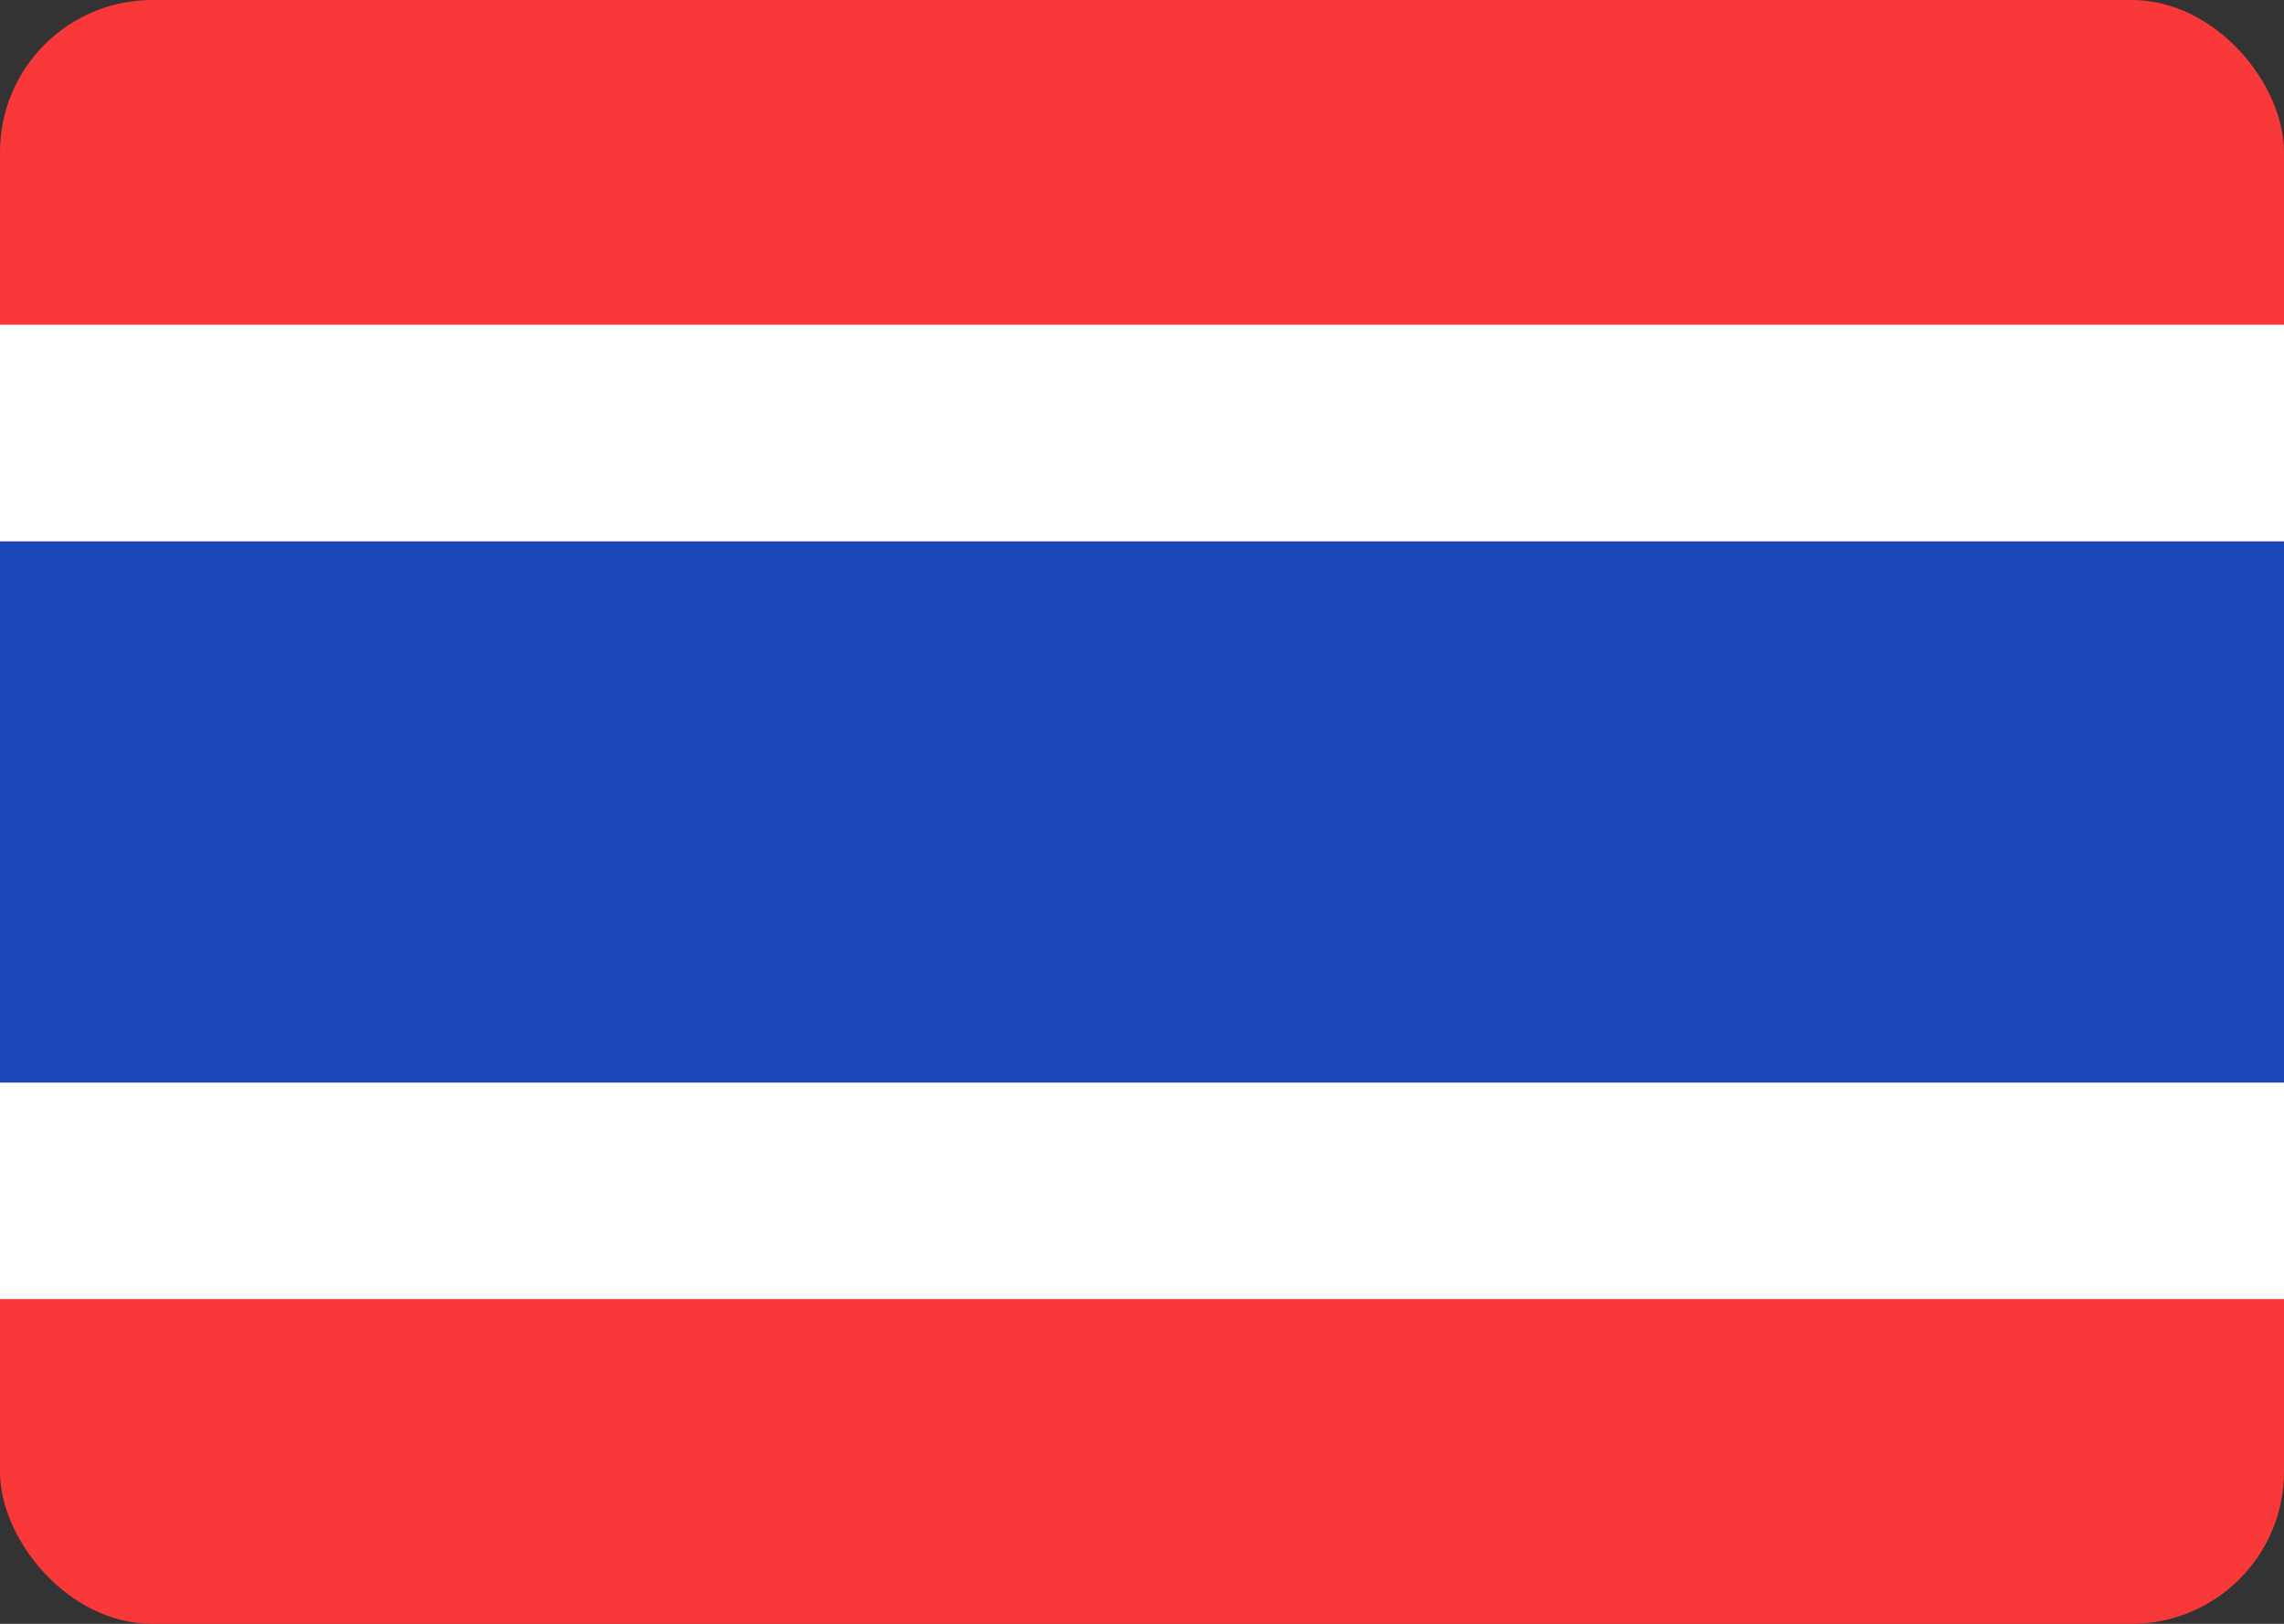 <svg width="45" height="32" viewBox="0 0 45 32" fill="none" xmlns="http://www.w3.org/2000/svg">
<rect x="0" y="0" width="45" height="32" fill="#333333" stroke="none"/>
<rect width="45" height="32" rx="3" fill="#F93939"/>
<path fill-rule="evenodd" clip-rule="evenodd" d="M0 21.333H45V25.6H0V21.333Z" fill="white"/>
<path fill-rule="evenodd" clip-rule="evenodd" d="M0 10.667H45V21.333H0V10.667Z" fill="#1A47B8"/>
<path fill-rule="evenodd" clip-rule="evenodd" d="M0 6.4H45V10.667H0V6.4Z" fill="white"/>
</svg>

